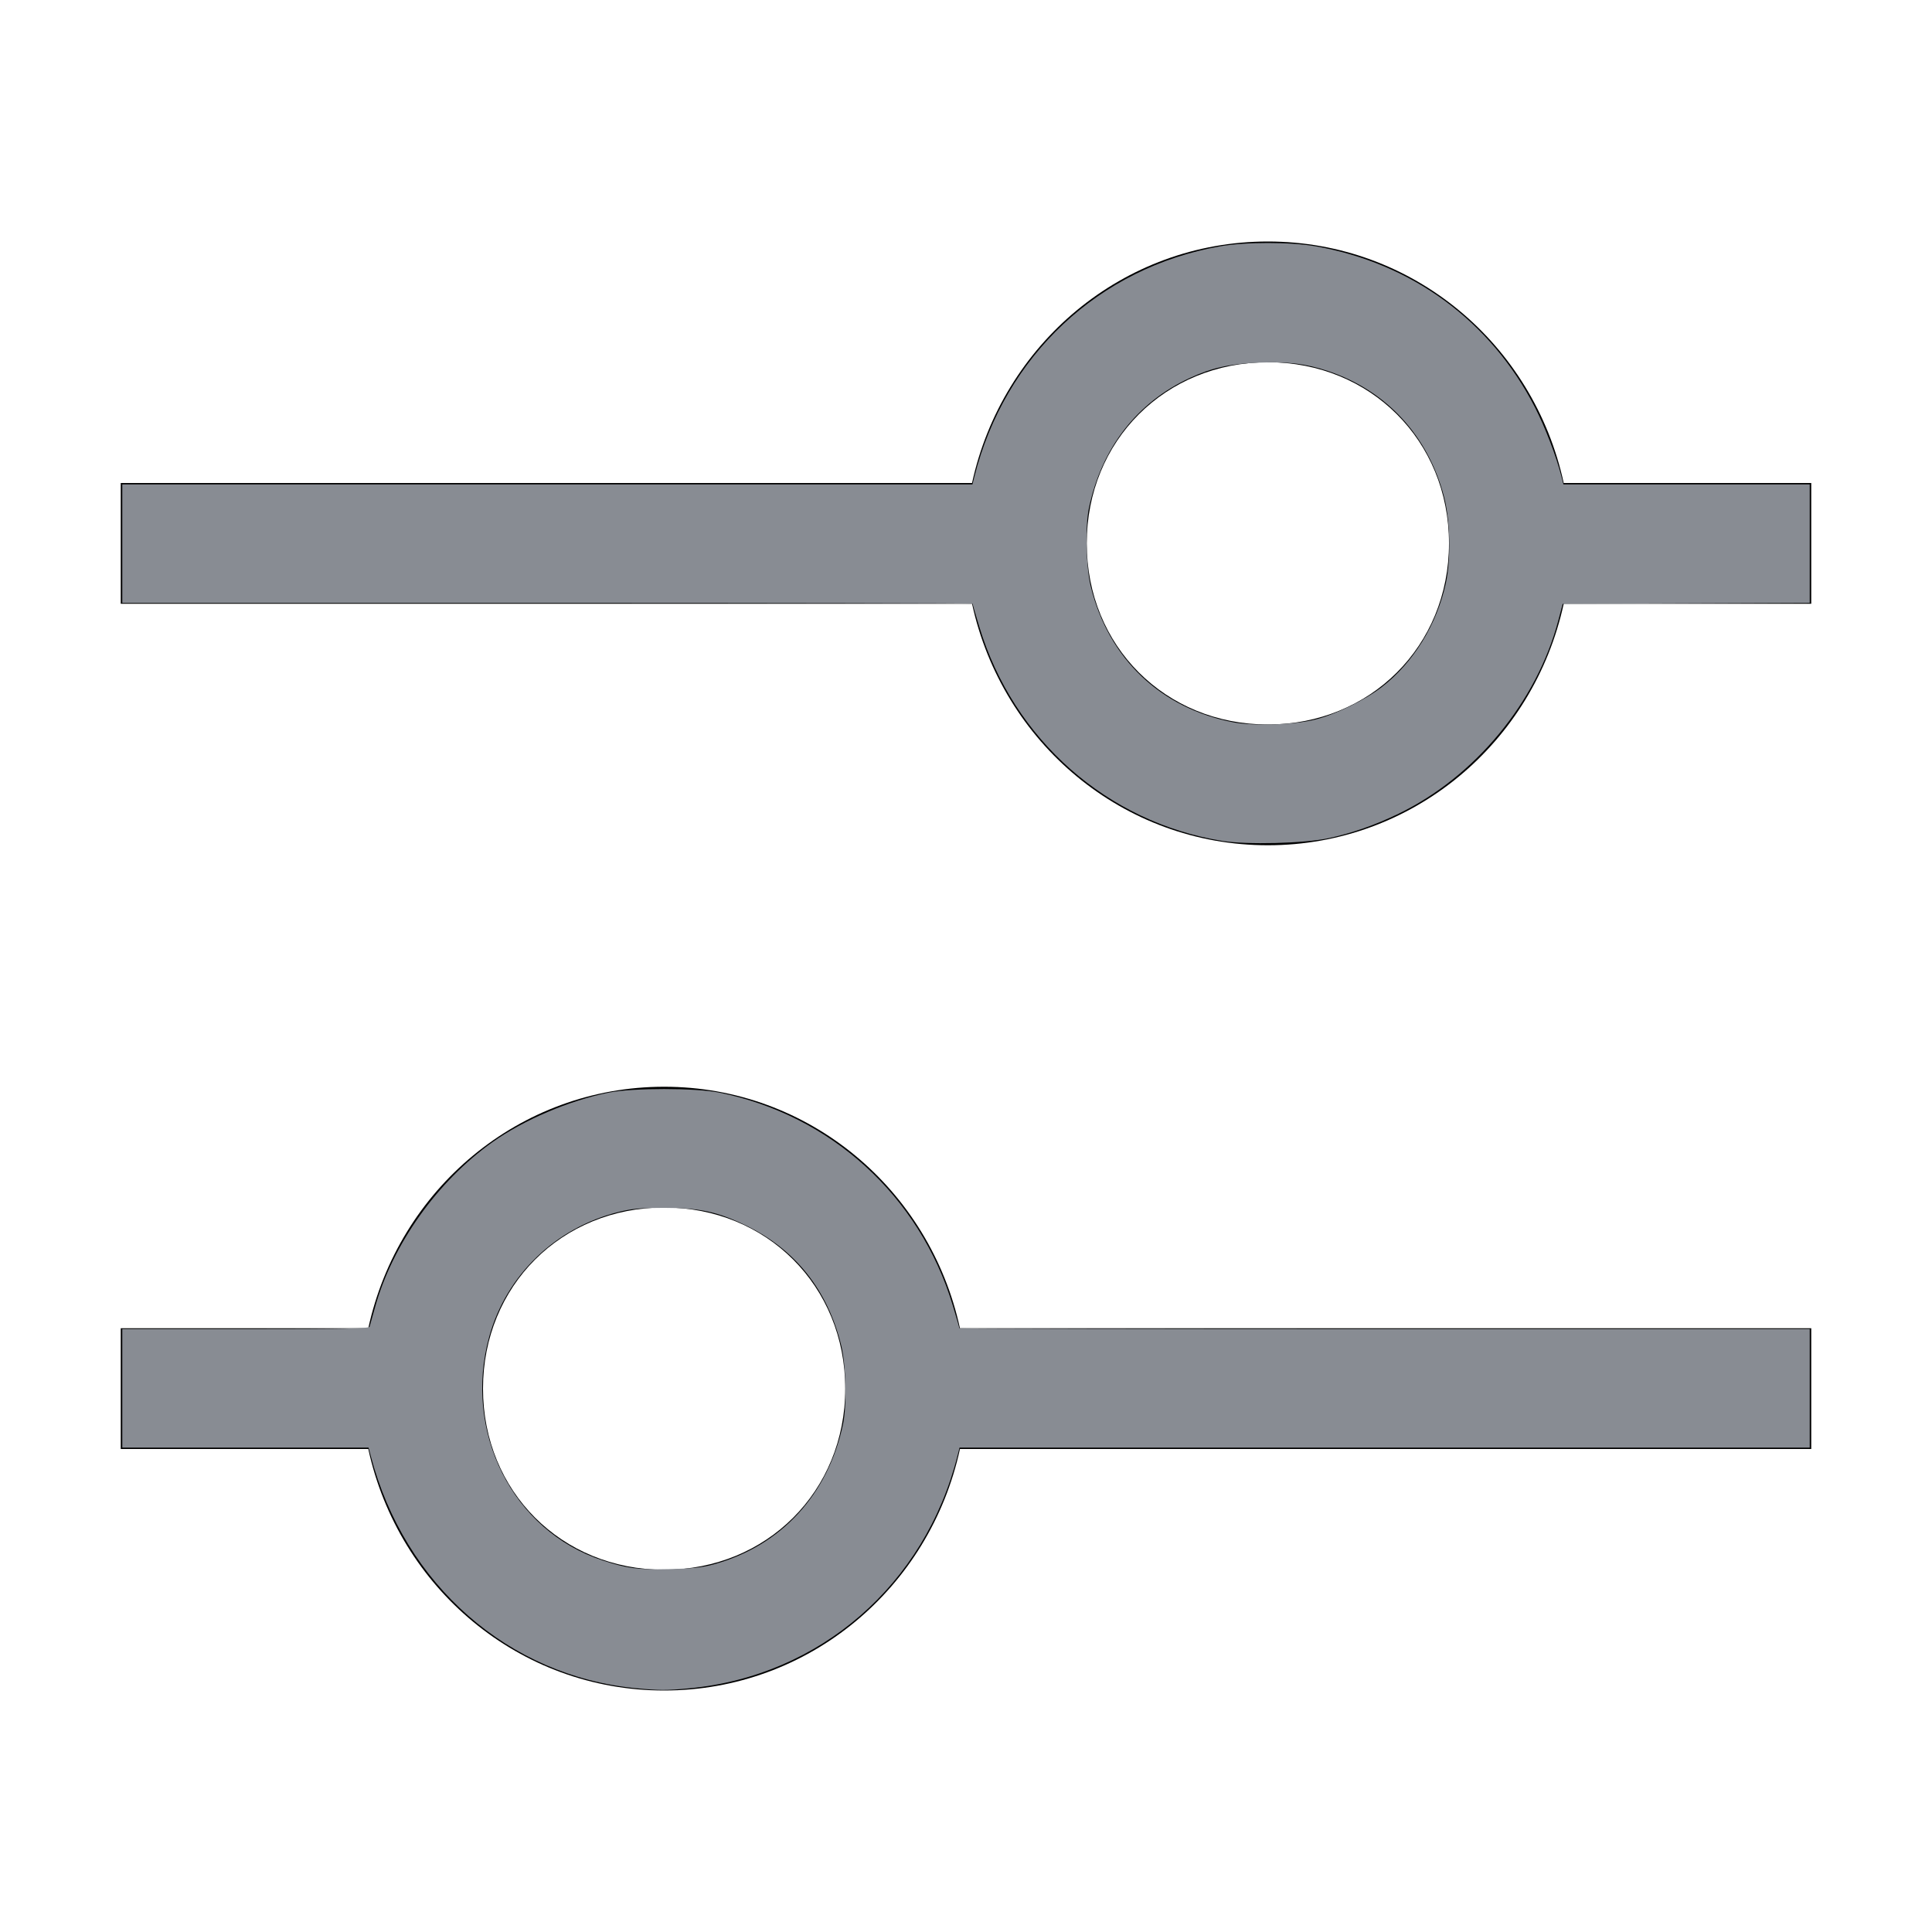 <?xml version="1.0" encoding="UTF-8" standalone="no"?>
<!-- Uploaded to: SVG Repo, www.svgrepo.com, Generator: SVG Repo Mixer Tools -->

<svg
   fill="#000000"
   version="1.1"
   id="icon"
   width="800px"
   height="800px"
   viewBox="0 0 32 32"
   xml:space="preserve"
   sodipodi:docname="settings.svg"
   inkscape:version="1.2.2 (b0a8486541, 2022-12-01)"
   xmlns:inkscape="http://www.inkscape.org/namespaces/inkscape"
   xmlns:sodipodi="http://sodipodi.sourceforge.net/DTD/sodipodi-0.dtd"
   xmlns="http://www.w3.org/2000/svg"
   xmlns:svg="http://www.w3.org/2000/svg"><defs
   id="defs4947" /><sodipodi:namedview
   id="namedview4945"
   pagecolor="#505050"
   bordercolor="#ffffff"
   borderopacity="1"
   inkscape:showpageshadow="0"
   inkscape:pageopacity="0"
   inkscape:pagecheckerboard="1"
   inkscape:deskcolor="#505050"
   showgrid="false"
   inkscape:zoom="1.28375"
   inkscape:cx="400"
   inkscape:cy="400.77897"
   inkscape:window-width="1444"
   inkscape:window-height="1236"
   inkscape:window-x="2326"
   inkscape:window-y="817"
   inkscape:window-maximized="0"
   inkscape:current-layer="icon" />
<style
   type="text/css"
   id="style4935">
	.st0{fill:none;}
</style>
<title
   id="title4937">settings--adjust</title>
<path
   d="M30,8h-4.1c-0.5-2.3-2.5-4-4.9-4s-4.4,1.7-4.9,4H2v2h14.1c0.5,2.3,2.5,4,4.9,4s4.4-1.7,4.9-4H30V8z M21,12c-1.7,0-3-1.3-3-3  s1.3-3,3-3s3,1.3,3,3S22.7,12,21,12z"
   id="path4939" />
<path
   d="M2,24h4.1c0.5,2.3,2.5,4,4.9,4s4.4-1.7,4.9-4H30v-2H15.9c-0.5-2.3-2.5-4-4.9-4s-4.4,1.7-4.9,4H2V24z M11,20c1.7,0,3,1.3,3,3  s-1.3,3-3,3s-3-1.3-3-3S9.3,20,11,20z"
   id="path4941" />
<rect
   id="_Transparent_Rectangle_"
   class="st0"
   width="32"
   height="32" />
<path
   style="fill:#888c93;stroke-width:0.779"
   d="m 506.017,348.187 c -47.54,-7.725 -86.354,-41.962 -100.508,-88.658 -1.531,-5.05 -2.783,-9.336 -2.783,-9.525 0,-0.189 -79.221,-0.344 -176.047,-0.344 H 50.633 V 225.122 200.584 H 226.65 402.666 l 0.838,-3.311 c 12.644,-49.971 51.553,-86.432 101.657,-95.262 10.519,-1.854 29.209,-1.854 39.727,0 39.799,7.014 72.343,30.928 90.682,66.635 4.222,8.22 8.897,20.414 10.975,28.627 l 0.838,3.311 h 50.992 50.992 v 24.532 24.532 l -51.141,0.2 -51.141,0.2 -1.818,6.848 c -8.987,33.857 -34.421,64.644 -66.106,80.019 -9.716,4.715 -19.278,8.062 -29.056,10.171 -10.033,2.164 -33.881,2.759 -44.089,1.101 z m 38.481,-50.202 c 8.32,-2.053 20.549,-8.011 27.653,-13.475 13.034,-10.023 22.791,-25.841 26.544,-43.03 2.167,-9.928 1.829,-25.928 -0.757,-35.826 -6.589,-25.214 -23.897,-43.96 -48.028,-52.018 -9.114,-3.043 -16.459,-3.938 -28.55,-3.479 -12.047,0.458 -19.516,2.114 -28.735,6.374 -21.815,10.079 -36.467,28.974 -41.712,53.79 -1.619,7.66 -1.23,24.49 0.753,32.566 7.333,29.866 29.067,50.531 59.134,56.223 8.42,1.594 24.904,1.044 33.698,-1.126 z"
   id="path5545"
   transform="scale(0.04)" /><path
   style="fill:#888c93;stroke-width:0.779"
   d="M 263.319,699.056 C 210.569,693.977 167.49,656.195 153.485,602.726 l -0.867,-3.311 H 101.625 50.633 V 574.878 550.341 h 51.047 c 40.157,0 51.111,-0.208 51.349,-0.974 0.166,-0.536 1.189,-4.168 2.272,-8.073 7.204,-25.969 25.859,-52.196 48.621,-68.357 12.951,-9.195 31.799,-17.229 48.074,-20.492 9.964,-1.998 36.034,-1.995 45.931,0.005 46.17,9.331 82.845,42.761 96.564,88.021 1.531,5.05 2.783,9.336 2.783,9.525 0,0.189 79.221,0.344 176.047,0.344 h 176.047 v 24.537 24.537 H 573.35 397.334 l -0.838,3.311 c -13.542,53.517 -57.014,91.243 -111.045,96.366 -9.455,0.897 -12.485,0.892 -22.132,-0.037 z m 32.276,-51.303 c 27.824,-7.665 47.309,-28.818 53.491,-58.074 1.619,-7.66 1.23,-24.49 -0.753,-32.566 -5.618,-22.884 -18.942,-39.679 -39.365,-49.622 -11.767,-5.729 -19.225,-7.339 -33.993,-7.339 -9.896,0 -13.322,0.313 -18.989,1.735 -26.024,6.53 -46.359,26.153 -53.389,51.52 -10.951,39.52 9.717,80.485 46.753,92.666 10.367,3.41 14.475,3.956 27.572,3.667 9.799,-0.216 13.791,-0.641 18.672,-1.985 z"
   id="path5547"
   transform="scale(0.04)" /></svg>
